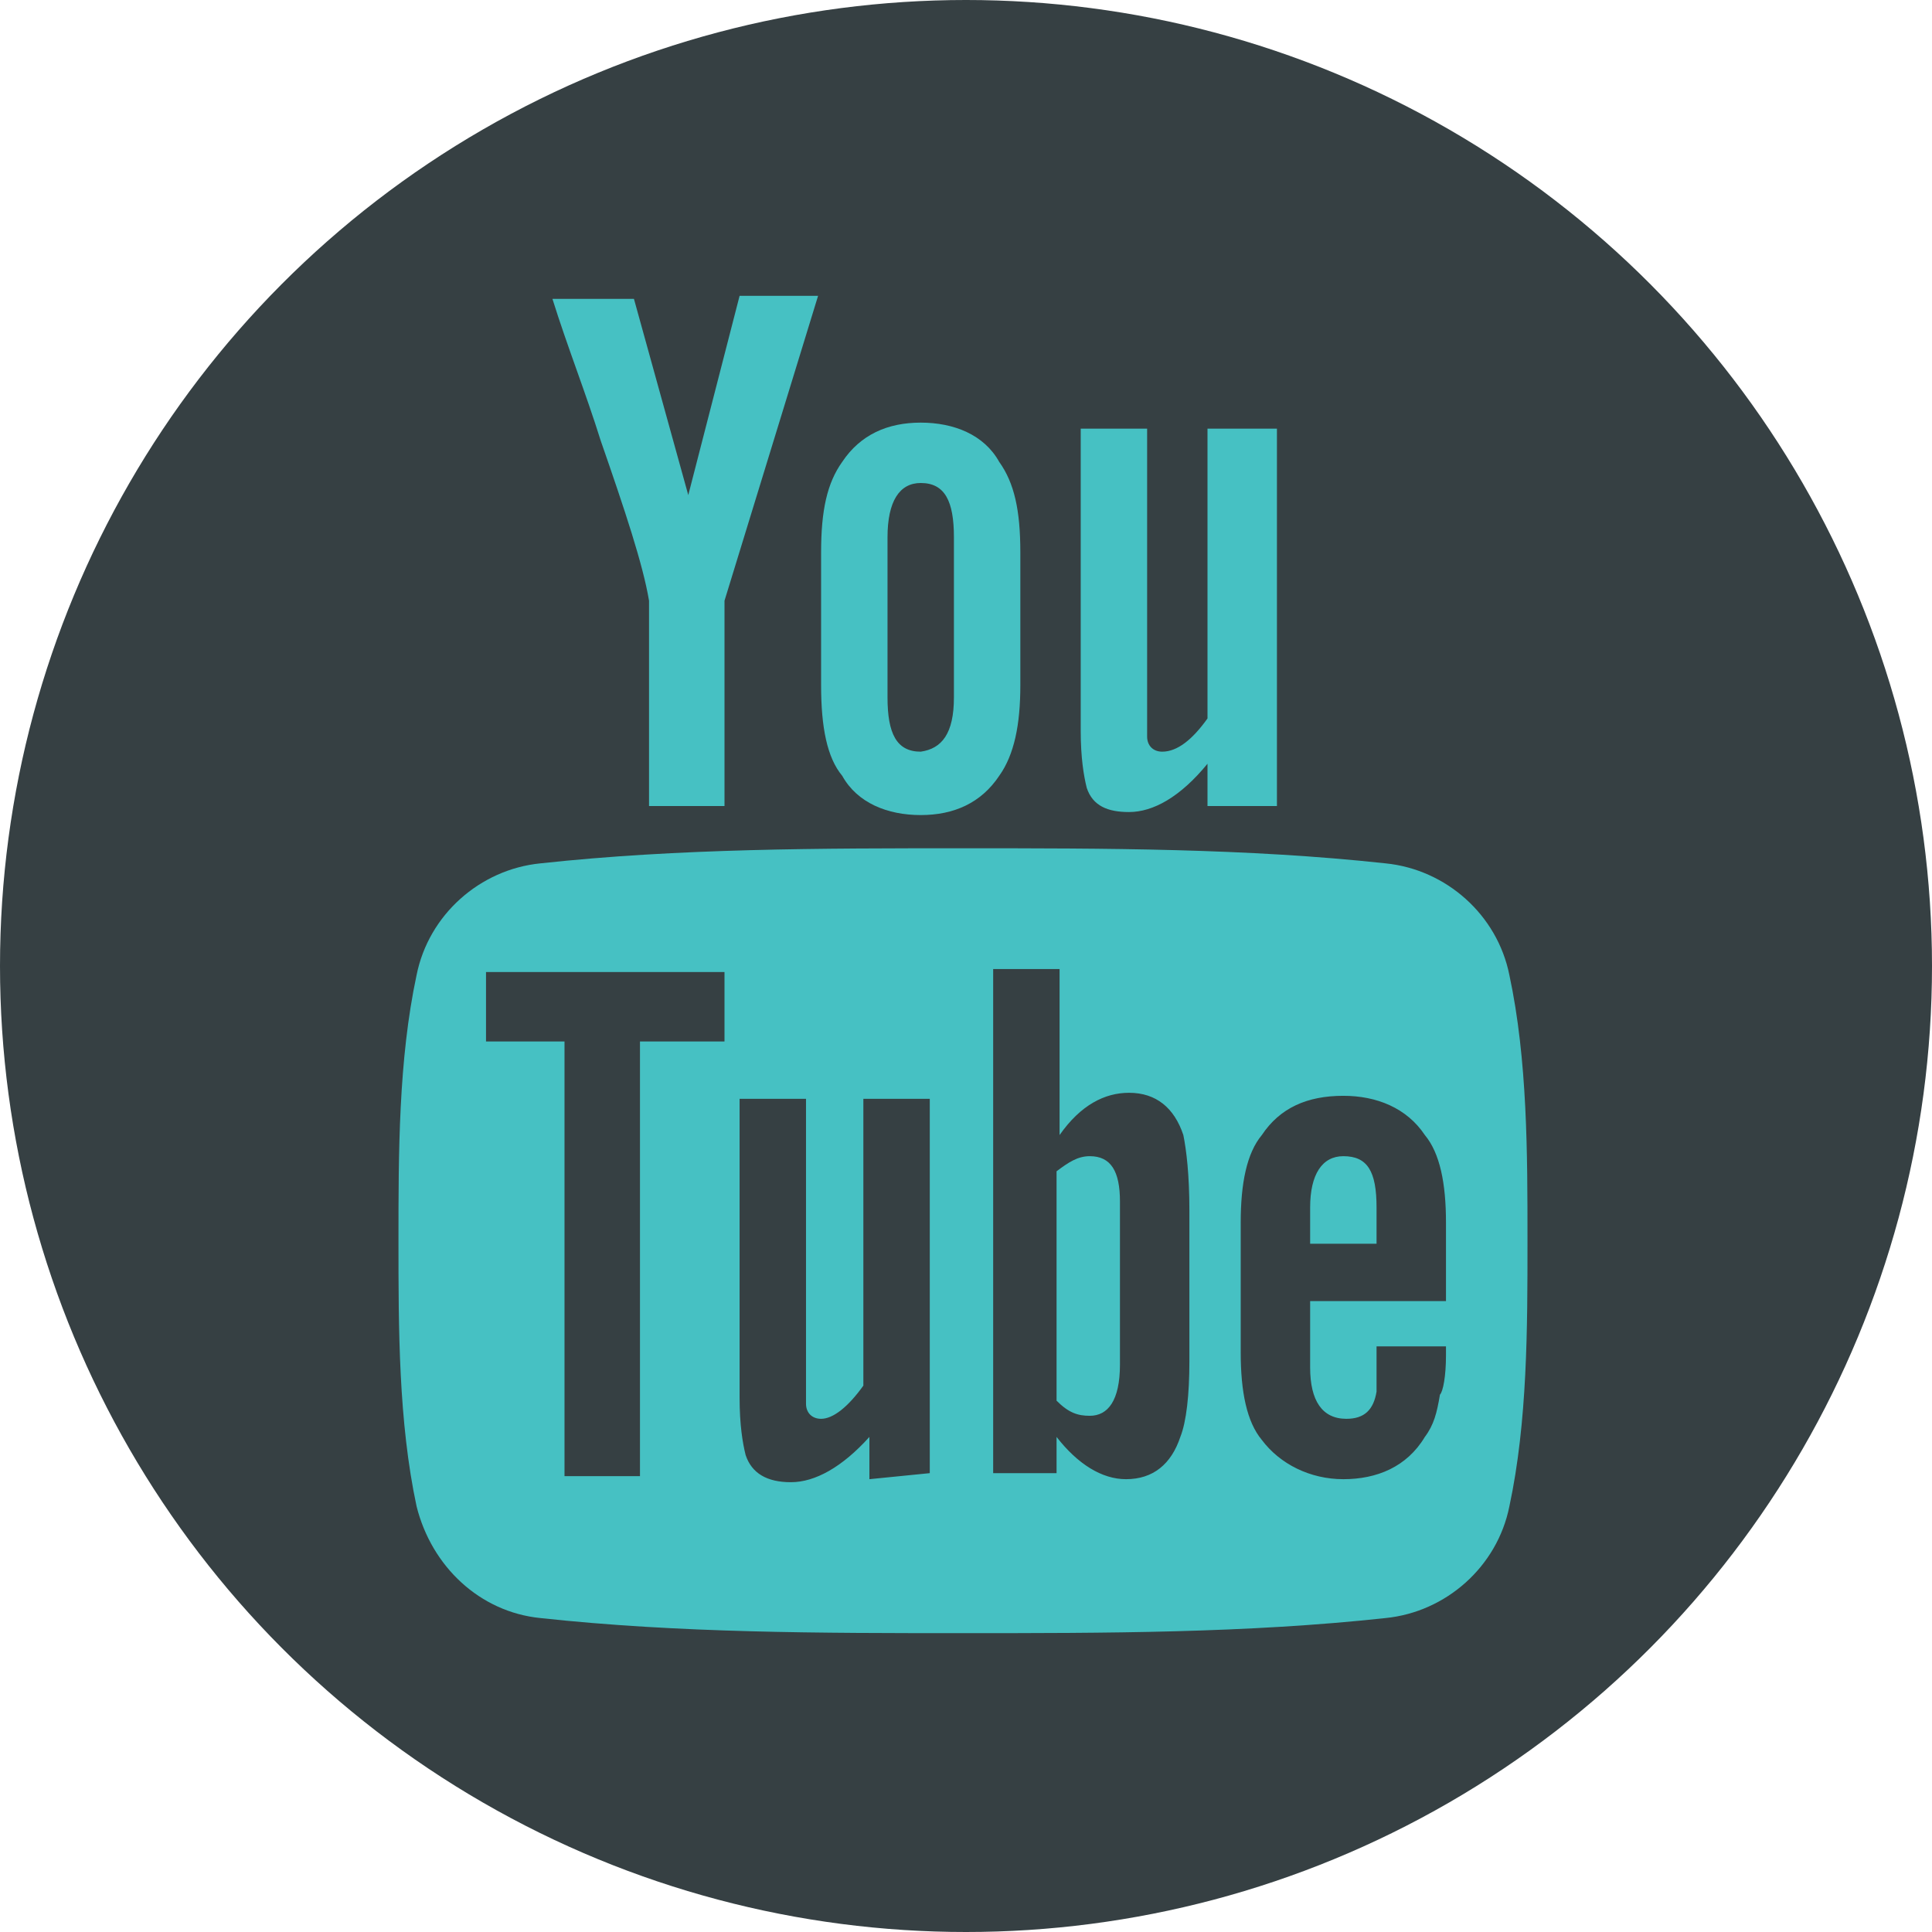 <?xml version="1.0" encoding="utf-8"?>
<!-- Generator: Adobe Illustrator 23.0.1, SVG Export Plug-In . SVG Version: 6.00 Build 0)  -->
<svg version="1.1" id="Layer_1" xmlns="http://www.w3.org/2000/svg" xmlns:xlink="http://www.w3.org/1999/xlink" x="0px" y="0px"
	 viewBox="0 0 64 64" style="enable-background:new 0 0 64 64;" xml:space="preserve">
<style type="text/css">
	.st0{fill:#364043;}
	.st1{fill:#46C1C3;}
</style>
<g>
	<circle class="st0" cx="32" cy="32" r="32"/>
</g>
<g>
	<g id="XMLID_1_">
		<g>
			<path class="st0" d="M47.9,44.5v0.3c0,0.7,0,1.2,0,1.5c-0.1,0.5-0.2,1-0.5,1.4c-0.6,0.9-1.6,1.4-2.7,1.4s-2.1-0.4-2.7-1.3
				c-0.5-0.6-0.7-1.6-0.7-2.9v-4.3c0-1.3,0.2-2.3,0.7-2.9c0.6-0.9,1.6-1.3,2.7-1.3c1.1,0,2.1,0.4,2.7,1.3c0.5,0.6,0.7,1.6,0.7,2.9
				v2.6h-4.5v2.2c0,1.2,0.4,1.7,1.2,1.7c0.5,0,0.9-0.3,1-0.9c0-0.1,0-0.6,0-1.5L47.9,44.5L47.9,44.5z"/>
			<path class="st0" d="M39.4,40.1v5c0,1.2-0.1,2-0.2,2.5c-0.3,0.9-0.9,1.4-1.8,1.4c-0.8,0-1.6-0.4-2.3-1.4v1.2h-2.2V32.1H35v5.5
				c0.7-0.9,1.5-1.4,2.3-1.4c0.9,0,1.5,0.5,1.8,1.4C39.3,38.1,39.4,39,39.4,40.1z"/>
			<path class="st0" d="M27.1,47c0.4,0,0.9-0.3,1.4-1.1v-9.5h2.2v12.5h-2.2v-1.4c-0.9,1-1.8,1.5-2.6,1.5c-0.7,0-1.2-0.3-1.5-0.9
				c-0.1-0.4-0.2-1-0.2-1.9v-9.8h2.2v9.2c0,0.5,0,0.8,0,0.9C26.6,46.8,26.8,47,27.1,47z"/>
			<polygon class="st0" points="24,32.1 24,34.5 21.3,34.5 21.3,48.8 18.7,48.8 18.7,34.5 16.1,34.5 16.1,32.1 			"/>
			<path class="st1" d="M50,32.3c0.6,2.8,0.6,5.9,0.6,8.8s0,6-0.6,8.8c-0.4,2-2.1,3.5-4.1,3.7c-4.6,0.5-9.3,0.5-14,0.5
				s-9.4,0-14-0.5c-2-0.2-3.6-1.7-4.1-3.7c-0.6-2.8-0.6-5.9-0.6-8.8s0-6,0.6-8.8c0.4-2,2.1-3.5,4.1-3.7c4.6-0.5,9.3-0.5,14-0.5
				s9.4,0,14,0.5C47.9,28.8,49.6,30.3,50,32.3z M47.9,44.9v-0.3h-2.3c0,0.9,0,1.4,0,1.5c-0.1,0.6-0.4,0.9-1,0.9
				c-0.8,0-1.2-0.6-1.2-1.7v-2.2h4.5v-2.6c0-1.3-0.2-2.3-0.7-2.9c-0.6-0.9-1.6-1.3-2.7-1.3c-1.2,0-2.1,0.4-2.7,1.3
				c-0.5,0.6-0.7,1.6-0.7,2.9v4.3c0,1.3,0.2,2.3,0.7,2.9c0.6,0.8,1.6,1.3,2.7,1.3s2.1-0.4,2.7-1.4c0.3-0.4,0.4-0.8,0.5-1.4
				C47.8,46.1,47.9,45.6,47.9,44.9z M39.4,45.1v-5c0-1.2-0.1-2-0.2-2.5c-0.3-0.9-0.9-1.4-1.8-1.4c-0.8,0-1.6,0.4-2.3,1.4v-5.5h-2.2
				v16.7H35v-1.2c0.7,0.9,1.5,1.4,2.3,1.4c0.9,0,1.5-0.5,1.8-1.4C39.3,47.1,39.4,46.2,39.4,45.1z M30.8,48.8V36.4h-2.2v9.5
				c-0.5,0.7-1,1.1-1.4,1.1c-0.3,0-0.5-0.2-0.5-0.5c0-0.1,0-0.3,0-0.9v-9.2h-2.2v9.9c0,0.9,0.1,1.5,0.2,1.9c0.2,0.6,0.7,0.9,1.5,0.9
				c0.8,0,1.7-0.5,2.6-1.5v1.4L30.8,48.8L30.8,48.8z M24,34.5v-2.3h-7.9v2.3h2.6v14.4h2.5V34.5H24z"/>
		</g>
	</g>
	<path class="st1" d="M44.5,38.3c-0.7,0-1.1,0.6-1.1,1.7v1.2h2.2V40C45.6,38.8,45.3,38.3,44.5,38.3z"/>
	<path class="st1" d="M36.1,38.3c-0.4,0-0.7,0.2-1.1,0.5v7.6c0.4,0.4,0.7,0.5,1.1,0.5c0.6,0,1-0.5,1-1.7v-5.4
		C37.1,38.8,36.8,38.3,36.1,38.3z"/>
	<path class="st1" d="M37.4,26.9c0.8,0,1.7-0.5,2.6-1.6v1.4h2.3V14.2H40v9.6c-0.5,0.7-1,1.1-1.5,1.1c-0.3,0-0.5-0.2-0.5-0.5
		c0-0.1,0-0.3,0-0.9v-9.3h-2.2v10c0,0.9,0.1,1.5,0.2,1.9C36.2,26.7,36.7,26.9,37.4,26.9z"/>
	<path class="st1" d="M21.5,19.9v6.8H24v-6.8l3.1-10.1h-2.6l-1.7,6.6L21,9.9h-2.7c0.5,1.6,1.1,3.1,1.6,4.7
		C20.7,16.9,21.3,18.7,21.5,19.9z"/>
	<g id="XMLID_2_">
		<g>
			<path class="st0" d="M31.6,17.8v5.3c0,1.2-0.3,1.8-1.1,1.8c-0.7,0-1.1-0.6-1.1-1.8v-5.3c0-1.2,0.3-1.8,1.1-1.8
				C31.2,16.1,31.6,16.6,31.6,17.8z"/>
			<path class="st1" d="M33.8,18.3v4.4c0,1.3-0.2,2.3-0.7,3c-0.6,0.9-1.5,1.3-2.6,1.3c-1.1,0-2.1-0.4-2.6-1.3
				c-0.5-0.6-0.7-1.6-0.7-3v-4.4c0-1.4,0.2-2.3,0.7-3c0.6-0.9,1.5-1.3,2.6-1.3s2.1,0.4,2.6,1.3C33.6,16,33.8,16.9,33.8,18.3z
				 M31.6,23.1v-5.3c0-1.2-0.3-1.8-1.1-1.8c-0.7,0-1.1,0.6-1.1,1.8v5.3c0,1.2,0.3,1.8,1.1,1.8C31.2,24.8,31.6,24.3,31.6,23.1z"/>
		</g>
	</g>
</g>
</svg>
